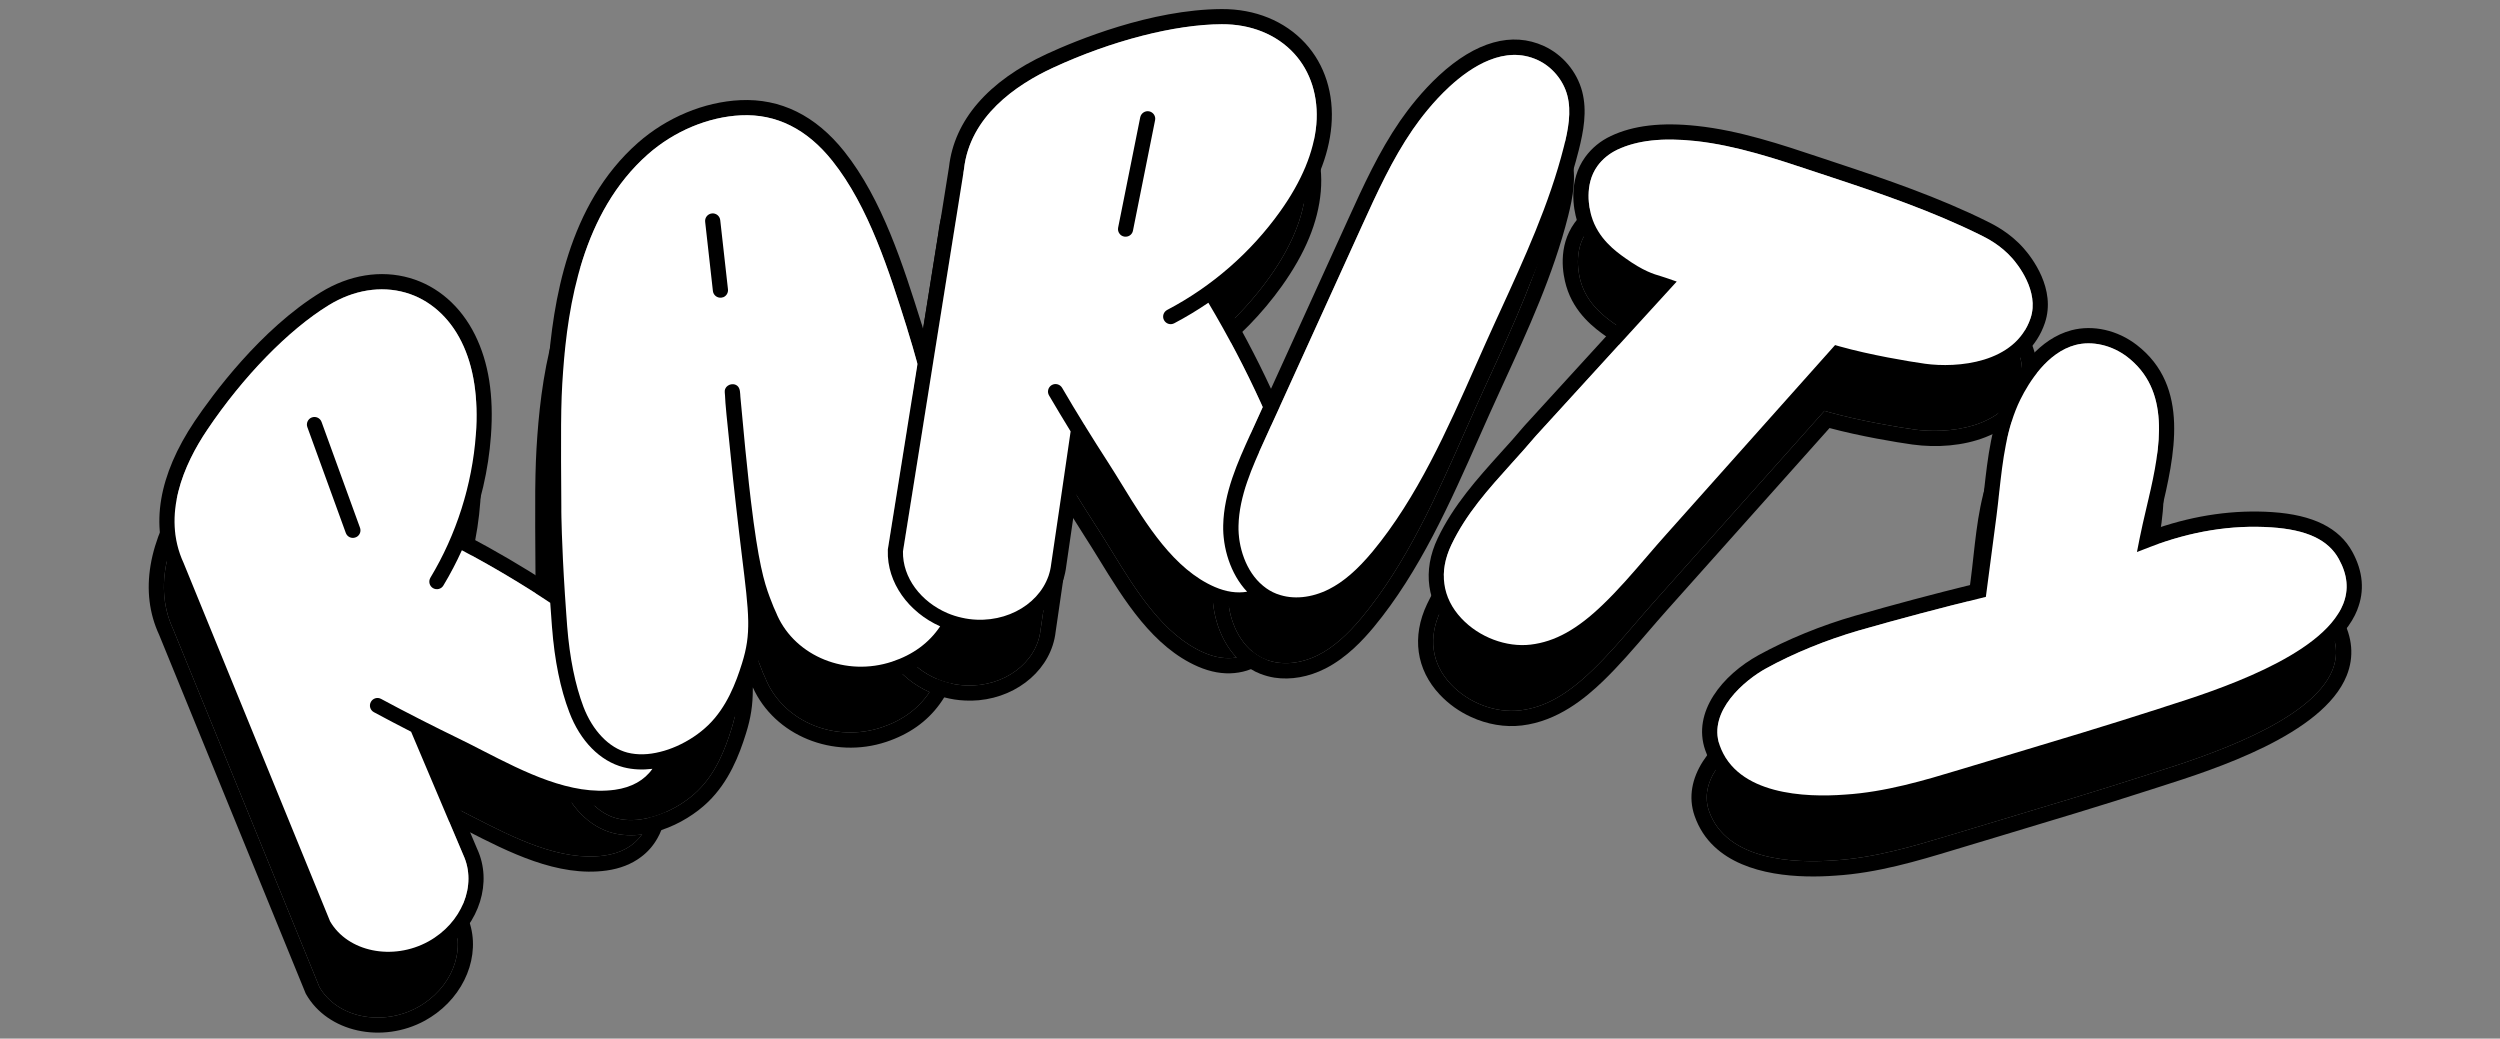 <?xml version="1.0" encoding="UTF-8"?><svg id="a" xmlns="http://www.w3.org/2000/svg" viewBox="0 0 320 132.94"><rect x="0" y="0" width="320" height="132.94" fill="#808080" stroke="none"/><defs><style>.c{fill:#fff;}</style></defs><g><path d="M46.08,67.54l-4.92-13.54c-.18-.5-.73-.76-1.24-.58-.5,.18-.76,.74-.58,1.24l4.92,13.54c.18,.51,.74,.77,1.24,.58,.09-.03,.18-.08,.25-.13,.34-.25,.48-.7,.33-1.11Zm0,0l-4.92-13.54c-.18-.5-.73-.76-1.24-.58-.5,.18-.76,.74-.58,1.24l4.92,13.54c.18,.51,.74,.77,1.24,.58,.09-.03,.18-.08,.25-.13,.34-.25,.48-.7,.33-1.11Zm0,0l-4.92-13.54c-.18-.5-.73-.76-1.24-.58-.5,.18-.76,.74-.58,1.24l4.92,13.54c.18,.51,.74,.77,1.24,.58,.09-.03,.18-.08,.25-.13,.34-.25,.48-.7,.33-1.11Zm38.41,28.69c-.14,.6-.36,1.16-.65,1.67-.1,.17-.2,.34-.33,.5-1.02,1.46-2.66,2.38-4.79,2.68-5.64,.78-11.61-2.28-16.88-4.98-1.07-.55-2.1-1.08-3.11-1.57-1.61-.78-3.21-1.58-4.81-2.39-.08-.06-.16-.1-.25-.13-1.65-.84-3.28-1.69-4.89-2.56-.47-.26-1.06-.08-1.31,.39-.26,.47-.08,1.06,.39,1.31,1.57,.85,3.16,1.68,4.76,2.5,1.09,2.59,2.26,5.35,3.43,8.1l3.26,7.7c1.77,3.84-.19,8.69-4.48,11.05-4.57,2.51-10.32,1.33-12.58-2.58l-18.75-45.87c-2.84-6.14,.07-12.65,3.02-17.03,4.59-6.83,10.4-12.79,15.54-15.95,3.18-1.96,6.68-2.53,9.85-1.62,3.04,.87,5.59,3.11,7.16,6.29,1.57,3.16,2.18,7.17,1.84,11.9-.48,6.44-2.49,12.77-5.82,18.3-.27,.46-.13,1.05,.33,1.33,.46,.27,1.06,.13,1.33-.33,.88-1.46,1.67-2.97,2.37-4.52,3.89,2.07,7.69,4.32,11.31,6.73,.39,.26,.78,.53,1.17,.79,.3,.2,.59,.41,.88,.6-.07-.86-.12-1.69-.17-2.47-.67-.46-1.35-.91-2.04-1.35-3.35-2.18-6.84-4.22-10.4-6.1,1.63-4.1,2.65-8.44,2.97-12.83,.38-5.17-.29-9.39-2.03-12.91-1.82-3.68-4.79-6.27-8.37-7.3-3.69-1.06-7.74-.41-11.39,1.84-7.73,4.75-13.86,13.13-16.14,16.51-4.62,6.88-5.72,13.43-3.18,18.9l18.75,45.89,.06,.11c2.75,4.84,9.72,6.39,15.23,3.37,.52-.29,1.01-.61,1.47-.95,4.12-3.08,5.81-8.32,3.84-12.58l-3.25-7.67c-.86-2.03-1.71-4.06-2.55-6.02,.87,.43,1.74,.87,2.6,1.29,1,.48,2.03,1.01,3.08,1.55,5.52,2.83,11.78,6.04,18.03,5.18,1.72-.24,3.21-.82,4.4-1.72,.87-.64,1.59-1.46,2.13-2.43,.19-.33,.35-.67,.49-1.03,.29-.72,.48-1.5,.58-2.31-.68,.3-1.39,.55-2.1,.72ZM39.92,53.43c-.5,.18-.76,.74-.58,1.24l4.92,13.54c.18,.51,.74,.77,1.24,.58,.09-.03,.18-.08,.25-.13,.34-.25,.48-.7,.33-1.11l-4.92-13.54c-.18-.5-.73-.76-1.24-.58Zm6.16,14.12l-4.92-13.54c-.18-.5-.73-.76-1.24-.58-.5,.18-.76,.74-.58,1.24l4.92,13.54c.18,.51,.74,.77,1.24,.58,.09-.03,.18-.08,.25-.13,.34-.25,.48-.7,.33-1.11Z"/><path d="M92.19,28.18c-.06-.54-.54-.92-1.07-.86-.54,.06-.92,.54-.86,1.07l.99,8.85c.06,.54,.54,.92,1.08,.86,.09-.01,.17-.03,.26-.06,.39-.16,.64-.57,.59-1.01l-.99-8.85Zm0,0c-.06-.54-.54-.92-1.07-.86-.54,.06-.92,.54-.86,1.07l.99,8.85c.06,.54,.54,.92,1.08,.86,.09-.01,.17-.03,.26-.06,.39-.16,.64-.57,.59-1.01l-.99-8.85Zm0,0c-.06-.54-.54-.92-1.07-.86-.54,.06-.92,.54-.86,1.07l.99,8.85c.06,.54,.54,.92,1.08,.86,.09-.01,.17-.03,.26-.06,.39-.16,.64-.57,.59-1.01l-.99-8.85Zm29.08,50.3s0,.03-.02,.05c-.27,.58-.57,1.13-.91,1.64-1.41,2.11-3.47,3.63-6.15,4.52-5.87,1.95-12.32-.65-14.7-5.92l-.09-.22c-.25-.53-.49-1.08-.88-2.13-.72-1.94-1.45-4.34-2.41-12.35-.19-1.55-.3-2.62-.51-4.67-.07-.66-.14-1.3-.2-1.91-.05-.46-.09-.92-.13-1.37-.23-2.45-.41-4.34-.5-5.32-.04-.47,0-1.09-.4-1.42-.22-.18-.46-.2-.56-.2-.32-.02-.62,.13-.8,.32-.07,.07-.1,.13-.11,.15-.03,.05-.17,.23-.13,.6,0,.03,.01,.15,.03,.35,.03,1,.24,3.06,.71,7.56,.2,2.08,.43,4.22,.68,6.39,.28,2.51,.54,4.64,.76,6.47,.95,7.73,1.23,10.06,.02,13.91-.77,2.47-1.96,5.61-4.32,7.89-1.08,1.05-2.51,2.02-4.06,2.7-.68,.3-1.39,.55-2.1,.72-1.42,.36-2.87,.43-4.19,.09-2.35-.61-4.45-2.8-5.62-5.86-1.06-2.81-1.76-6.26-2.08-10.28-.04-.56-.08-1.11-.12-1.64-.07-.86-.12-1.69-.17-2.47-.43-6.61-.46-10.56-.46-10.6v-.63c-.03-4.32-.05-7.73-.03-10.44,.02-2.88,.09-4.63,.26-6.93,.61-8.34,2.41-20.28,10.85-27.73,3.37-2.97,7.72-4.79,11.92-4.99,4.51-.21,8.44,1.75,11.69,5.83,4.67,5.86,7.27,14.14,9.57,21.44l.02,.09c.47,1.49,.9,2.98,1.31,4.47,.44,1.55,.84,3.11,1.23,4.65l.76-4.79c-.39-1.45-.81-2.9-1.27-4.35-.05-.19-.11-.38-.17-.57l-.03-.08c-2.35-7.46-5.01-15.92-9.9-22.07-3.66-4.59-8.14-6.8-13.3-6.56-4.64,.22-9.42,2.21-13.12,5.47-8.97,7.92-10.86,20.37-11.5,29.05-.17,2.35-.24,4.13-.27,7.06-.02,2.72,0,6.14,.03,10.46v.63s.03,3.46,.37,9.24c.05,.77,.1,1.58,.16,2.43,.07,1.01,.14,2.07,.23,3.18,.33,4.21,1.07,7.84,2.21,10.82,1.4,3.7,3.94,6.27,6.94,7.05,1.21,.31,2.46,.35,3.7,.2,.85-.1,1.69-.3,2.5-.58,2.34-.77,4.49-2.15,5.99-3.61,2.67-2.59,3.99-6.01,4.83-8.71,.64-2.02,.89-3.68,.89-5.72v-.23c2.78,6.17,10.28,9.24,17.08,6.98,.36-.12,.71-.25,1.05-.39,2.77-1.13,4.9-2.91,6.37-5.31,.29-.48,.56-.98,.8-1.51,.04-.09,.08-.17,.11-.26-.65-.14-1.27-.34-1.86-.59Zm-30.15-51.16c-.54,.06-.92,.54-.86,1.07l.99,8.85c.06,.54,.54,.92,1.08,.86,.09-.01,.17-.03,.26-.06,.39-.16,.64-.57,.59-1.01l-.99-8.85c-.06-.54-.54-.92-1.07-.86Zm-10.82,69.01c-2.35-.61-4.45-2.8-5.62-5.86-1.06-2.81-1.76-6.26-2.08-10.28-.04-.56-.08-1.11-.12-1.64-.29-.19-.58-.4-.88-.6-.39-.26-.78-.53-1.17-.79,.07,1.01,.14,2.07,.23,3.18,.33,4.21,1.07,7.84,2.21,10.82,1.4,3.7,3.94,6.27,6.94,7.05,1.21,.31,2.46,.35,3.7,.2,.13-.16,.23-.33,.33-.5,.29-.51,.51-1.07,.65-1.67-1.42,.36-2.87,.43-4.19,.09Zm11.89-68.15c-.06-.54-.54-.92-1.07-.86-.54,.06-.92,.54-.86,1.07l.99,8.85c.06,.54,.54,.92,1.08,.86,.09-.01,.17-.03,.26-.06,.39-.16,.64-.57,.59-1.01l-.99-8.85Zm0,0c-.06-.54-.54-.92-1.07-.86-.54,.06-.92,.54-.86,1.07l.99,8.85c.06,.54,.54,.92,1.08,.86,.09-.01,.17-.03,.26-.06,.39-.16,.64-.57,.59-1.01l-.99-8.85Z"/><path d="M147.09,14.25c-.52-.1-1.03,.24-1.14,.76l-2.83,14.13c-.1,.53,.24,1.04,.76,1.14,.1,.02,.19,.02,.29,0,.41-.03,.77-.34,.85-.77l2.83-14.13c.11-.52-.23-1.03-.76-1.14Zm0,0c-.52-.1-1.03,.24-1.14,.76l-2.83,14.13c-.1,.53,.24,1.04,.76,1.14,.1,.02,.19,.02,.29,0,.41-.03,.77-.34,.85-.77l2.83-14.13c.11-.52-.23-1.03-.76-1.14Zm0,0c-.52-.1-1.03,.24-1.14,.76l-2.83,14.13c-.1,.53,.24,1.04,.76,1.14,.1,.02,.19,.02,.29,0,.41-.03,.77-.34,.85-.77l2.83-14.13c.11-.52-.23-1.03-.76-1.14Zm0,0c-.52-.1-1.03,.24-1.14,.76l-2.83,14.13c-.1,.53,.24,1.04,.76,1.14,.1,.02,.19,.02,.29,0,.41-.03,.77-.34,.85-.77l2.83-14.13c.11-.52-.23-1.03-.76-1.14Zm-31.51,56.33l3.09-19.34c-.39-1.54-.79-3.1-1.23-4.65l-3.79,23.75v.12c-.13,4.13,2.67,7.92,6.69,9.71,.34-.51,.64-1.06,.91-1.64,.01-.02,.01-.03,.02-.05-3.38-1.45-5.76-4.53-5.69-7.9ZM167.06,5.52c-2.61-2.83-6.4-4.38-10.69-4.36-9.07,.05-18.66,4.03-22.37,5.74-7.52,3.47-11.86,8.5-12.53,14.49l-3.31,20.71-.72,4.49-3.79,23.75v.12c-.13,4.13,2.67,7.92,6.69,9.71,.6,.27,1.23,.49,1.88,.67,.86,.23,1.76,.37,2.69,.41,.59,.03,1.17,.01,1.75-.04,5.12-.49,9.29-4.1,9.82-8.75l1.2-8.25c.32-2.18,.64-4.35,.95-6.47,.52,.82,1.03,1.65,1.55,2.46,.6,.93,1.21,1.91,1.83,2.92,3.24,5.29,6.92,11.28,12.71,13.79,1.6,.69,3.17,.97,4.66,.82,.72-.07,1.43-.23,2.1-.5,.34-.13,.66-.28,.98-.46,.37-.21,.73-.45,1.07-.72-.05-.01-.1-.03-.15-.05-.64-.25-1.21-.6-1.71-1.02-.05,.04-.1,.07-.16,.1-.59,.33-1.22,.55-1.88,.66-1.29,.22-2.69,.02-4.14-.61-5.23-2.26-8.74-7.98-11.83-13.02-.63-1.02-1.24-2.02-1.85-2.96-.97-1.5-1.93-3.02-2.87-4.54-.03-.09-.09-.17-.15-.24-.97-1.57-1.92-3.15-2.84-4.73-.27-.46-.87-.62-1.33-.35-.46,.27-.62,.87-.34,1.33,.9,1.53,1.82,3.07,2.76,4.6-.41,2.79-.84,5.75-1.27,8.71l-1.22,8.28c-.47,4.2-4.67,7.32-9.56,7.11-.64-.03-1.26-.11-1.86-.25-.65-.14-1.27-.34-1.86-.59-3.38-1.45-5.76-4.53-5.69-7.9l3.09-19.34,.76-4.79,3.96-24.8c.75-6.73,6.63-10.78,11.42-12.99,7.47-3.45,15.53-5.53,21.57-5.56,3.73-.02,7.02,1.31,9.25,3.73,2.15,2.33,3.16,5.56,2.86,9.1-.31,3.51-1.86,7.25-4.62,11.12-3.75,5.26-8.75,9.62-14.47,12.62-.47,.25-.66,.83-.41,1.3,.25,.48,.83,.66,1.31,.41,1.5-.79,2.96-1.67,4.37-2.63,2.5,4.2,4.77,8.53,6.76,12.91,.07,.15,.14,.3,.2,.45,.39,.85,.73,1.65,1.05,2.41l1.09-2.38c-.18-.42-.37-.84-.57-1.28-.17-.36-.33-.73-.51-1.09-1.91-4.13-4.09-8.21-6.45-12.17,3.52-2.65,6.65-5.83,9.21-9.42,3-4.22,4.63-8.17,4.97-12.08,.35-4.09-.84-7.84-3.36-10.58Zm-21.11,9.49l-2.83,14.13c-.1,.53,.24,1.04,.76,1.14,.1,.02,.19,.02,.29,0,.41-.03,.77-.34,.85-.77l2.83-14.13c.11-.52-.23-1.03-.76-1.14-.52-.1-1.03,.24-1.14,.76Zm1.14-.76c-.52-.1-1.03,.24-1.14,.76l-2.83,14.13c-.1,.53,.24,1.04,.76,1.14,.1,.02,.19,.02,.29,0,.41-.03,.77-.34,.85-.77l2.83-14.13c.11-.52-.23-1.03-.76-1.14Zm0,0c-.52-.1-1.03,.24-1.14,.76l-2.83,14.13c-.1,.53,.24,1.04,.76,1.14,.1,.02,.19,.02,.29,0,.41-.03,.77-.34,.85-.77l2.83-14.13c.11-.52-.23-1.03-.76-1.14Z"/><path d="M202.52,11.72c-.67-2.55-2.5-4.73-4.9-5.83-4.08-1.87-8.72-.57-13.41,3.76-2.22,2.05-3.94,4.3-5,5.83-2.72,3.95-4.72,8.34-6.65,12.59l-9.87,21.69-1.06,2.34-1.6,3.52c-1.58,3.48-3.37,7.41-3.46,11.61-.07,2.82,.89,6.2,3.06,8.5,.54,.58,1.16,1.08,1.85,1.49,.37,.23,.76,.43,1.18,.59,.59,.23,1.2,.4,1.83,.5,2.09,.32,4.38-.08,6.52-1.17,2.75-1.4,4.85-3.69,6.19-5.3,5.88-7.11,9.78-15.91,13.55-24.43,.81-1.82,1.61-3.64,2.43-5.41l.57-1.25c3.16-6.88,6.43-14,8.33-21.52,.61-2.42,1.09-5.01,.44-7.51Zm-2.34,7.03c-1.85,7.34-5.09,14.38-8.21,21.19l-.57,1.24c-.82,1.79-1.63,3.61-2.44,5.44-3.71,8.39-7.56,17.07-13.27,23.97-1.95,2.34-3.72,3.87-5.57,4.81-2.23,1.13-4.63,1.37-6.59,.64-.05-.01-.1-.03-.15-.05-.64-.25-1.21-.6-1.71-1.02-2.23-1.83-3.21-5.05-3.14-7.69,.08-3.8,1.78-7.55,3.28-10.85l.87-1.92,1.09-2.38,10.57-23.25c1.9-4.17,3.86-8.48,6.48-12.29,1-1.45,2.63-3.58,4.71-5.5,2.84-2.62,7.09-5.34,11.27-3.42,1.85,.84,3.31,2.59,3.82,4.55,.54,2.07,.11,4.36-.44,6.53Z"/><path d="M259.02,31.77c-1.76-1.99-3.79-3-4.66-3.43-6.2-3.08-12.98-5.4-19.39-7.52-.63-.21-1.27-.42-1.92-.64-5.12-1.71-10.42-3.48-15.83-4.06-4.55-.49-8.16-.07-11.03,1.29-1.34,.63-2.44,1.54-3.28,2.69-2.21,3.05-1.49,6.68-1.07,8.1,1.03,3.54,3.75,5.48,5.06,6.41,1.93,1.39,3.28,1.99,4.27,2.33l-16.07,17.59c-1.01,1.21-2.07,2.39-3.11,3.53-2.92,3.25-5.94,6.6-7.96,10.83-1.99,4.17-1.4,8.39,1.62,11.6,1.15,1.22,2.52,2.19,4.02,2.87,2.04,.94,4.31,1.34,6.49,1.08,4.6-.55,8.12-3.5,10.38-5.67,2.05-1.98,3.93-4.17,5.75-6.29,.81-.94,1.62-1.88,2.44-2.8l20.81-23.31c3.87,1.04,8.58,1.83,10.61,2.11,6.27,.86,13.52-1.01,15.59-7.13,1.48-4.37-1.7-8.43-2.72-9.58Zm.89,8.96c-1.96,5.8-9.41,6.39-13.5,5.83-2.08-.29-7.06-1.13-10.93-2.22l-.59-.17-21.6,24.22c-.84,.93-1.65,1.88-2.47,2.83-1.79,2.08-3.64,4.24-5.63,6.15-3.3,3.19-6.16,4.77-9.26,5.14-3.12,.37-6.6-.94-8.86-3.35-2.48-2.63-2.94-5.98-1.29-9.43,1.9-3.98,4.7-7.08,7.66-10.37,1.04-1.15,2.12-2.35,3.13-3.55l18.05-19.77-1.39-.48c-.19-.07-.4-.13-.62-.2-.95-.28-2.26-.66-4.59-2.33-1.21-.86-3.47-2.48-4.32-5.38-.26-.89-.97-3.99,.78-6.41,.64-.88,1.5-1.58,2.54-2.08,2.54-1.2,5.81-1.56,10-1.11,5.19,.56,10.39,2.3,15.42,3.98,.64,.21,1.29,.43,1.93,.64,6.34,2.09,13.04,4.39,19.13,7.41,.83,.41,2.56,1.27,4.07,2.98,.6,.67,3.51,4.21,2.34,7.67Z"/><path d="M301.1,70.63c-1.68-3.07-5.04-4.73-10.25-5.08-4.82-.32-9.76,.37-14.7,2.05,.14-.66,.3-1.34,.47-2.04,1.69-7.17,3.79-16.08-3.12-21.41-2.47-1.9-5.59-2.6-8.35-1.88-4.12,1.09-6.78,4.95-8.29,7.99-1.95,3.94-2.43,8.31-2.9,12.53-.11,1.01-.22,2.01-.35,3l-1.19,9.03c-4.99,1.23-10.03,2.57-14.99,4-4.29,1.23-8.66,3.02-12.32,5.03-4.63,2.54-8.54,7.29-6.84,12.17,.56,1.6,1.42,2.88,2.5,3.9,4.06,3.87,11.1,4.07,15.52,3.74,5.37-.33,10.55-1.89,15.11-3.27,1.96-.59,3.92-1.18,5.88-1.77,6.42-1.93,13.06-3.92,19.55-6.02l1.12-.36c6.74-2.15,20.76-6.62,23.79-14.19h-.01c.96-2.4,.75-4.89-.63-7.42Zm-1.18,6.7c-2.68,6.71-16.61,11.16-22.56,13.05l-1.13,.37c-6.48,2.09-13.1,4.08-19.51,6-1.96,.59-3.92,1.18-5.88,1.77-4.47,1.35-9.52,2.87-14.69,3.19-5.03,.38-13.81,.06-16.04-6.33-1.51-4.36,3.22-8.33,5.94-9.82,3.53-1.95,7.77-3.67,11.92-4.87,5.15-1.47,10.39-2.87,15.57-4.13l.65-.16,1.36-10.35c.13-1.01,.24-2.02,.35-3.04,.45-4.06,.92-8.25,2.71-11.88,1.09-2.2,3.45-6.02,7.04-6.97,2.14-.57,4.69,.02,6.66,1.54,.3,.23,.59,.48,.85,.73,4.87,4.64,3.12,12.08,1.56,18.68-.31,1.33-.61,2.6-.85,3.82l-.34,1.73,1.65-.64c5.23-2.01,10.46-2.86,15.54-2.52,4.56,.3,7.31,1.6,8.66,4.07,1.11,2.02,1.28,3.9,.54,5.76Z"/></g><g><path d="M44.72,75.97l-4.92-13.54c-.18-.5-.73-.76-1.24-.58-.5,.18-.76,.74-.58,1.24l4.92,13.54c.18,.51,.74,.77,1.24,.58,.09-.03,.18-.08,.25-.13,.34-.25,.48-.7,.33-1.11Zm0,0l-4.92-13.54c-.18-.5-.73-.76-1.24-.58-.5,.18-.76,.74-.58,1.24l4.92,13.54c.18,.51,.74,.77,1.24,.58,.09-.03,.18-.08,.25-.13,.34-.25,.48-.7,.33-1.11Zm0,0l-4.92-13.54c-.18-.5-.73-.76-1.24-.58-.5,.18-.76,.74-.58,1.24l4.92,13.54c.18,.51,.74,.77,1.24,.58,.09-.03,.18-.08,.25-.13,.34-.25,.48-.7,.33-1.11Zm0,0l-4.92-13.54c-.18-.5-.73-.76-1.24-.58-.5,.18-.76,.74-.58,1.24l4.92,13.54c.18,.51,.74,.77,1.24,.58,.09-.03,.18-.08,.25-.13,.34-.25,.48-.7,.33-1.11Zm38.41,28.69c-.14,.6-.36,1.16-.65,1.67-.1,.17-.2,.34-.33,.5-1.02,1.46-2.66,2.38-4.79,2.68-5.64,.78-11.61-2.28-16.88-4.98-1.07-.55-2.1-1.08-3.11-1.57-1.61-.78-3.21-1.58-4.81-2.39-.08-.06-.16-.1-.25-.13-1.65-.84-3.28-1.69-4.89-2.56-.47-.26-1.06-.08-1.31,.39-.26,.47-.08,1.06,.39,1.31,1.57,.85,3.16,1.68,4.76,2.5,1.09,2.59,2.26,5.35,3.43,8.1l3.26,7.7c1.77,3.84-.19,8.69-4.48,11.05-4.57,2.51-10.32,1.33-12.58-2.58l-18.75-45.87c-2.84-6.14,.07-12.65,3.02-17.03,4.59-6.83,10.4-12.79,15.54-15.95,3.18-1.96,6.68-2.53,9.85-1.62,3.04,.87,5.59,3.11,7.16,6.29,1.57,3.16,2.18,7.17,1.84,11.9-.48,6.44-2.49,12.77-5.82,18.3-.27,.46-.13,1.05,.33,1.33,.46,.27,1.06,.13,1.33-.33,.88-1.46,1.67-2.97,2.37-4.52,3.89,2.07,7.69,4.32,11.31,6.73,.39,.26,.78,.53,1.17,.79,.3,.2,.59,.41,.88,.6-.07-.86-.12-1.69-.17-2.47-.67-.46-1.35-.91-2.04-1.35-3.35-2.18-6.84-4.22-10.4-6.1,1.63-4.1,2.65-8.44,2.97-12.83,.38-5.17-.29-9.39-2.03-12.91-1.82-3.68-4.79-6.27-8.37-7.3-3.69-1.06-7.74-.41-11.39,1.84-7.73,4.75-13.86,13.13-16.14,16.51-4.62,6.88-5.72,13.43-3.18,18.9l18.75,45.89,.06,.11c2.75,4.84,9.72,6.39,15.23,3.37,.52-.29,1.01-.61,1.47-.95,4.12-3.08,5.81-8.32,3.84-12.58l-3.25-7.67c-.86-2.03-1.71-4.06-2.55-6.02,.87,.43,1.74,.87,2.6,1.29,1,.48,2.03,1.01,3.08,1.55,5.52,2.83,11.78,6.04,18.03,5.18,1.72-.24,3.21-.82,4.4-1.72,.87-.64,1.59-1.46,2.13-2.43,.19-.33,.35-.67,.49-1.03,.29-.72,.48-1.5,.58-2.31-.68,.3-1.39,.55-2.1,.72ZM38.56,61.85c-.5,.18-.76,.74-.58,1.24l4.92,13.54c.18,.51,.74,.77,1.24,.58,.09-.03,.18-.08,.25-.13,.34-.25,.48-.7,.33-1.11l-4.92-13.54c-.18-.5-.73-.76-1.24-.58Zm6.16,14.12l-4.92-13.54c-.18-.5-.73-.76-1.24-.58-.5,.18-.76,.74-.58,1.24l4.92,13.54c.18,.51,.74,.77,1.24,.58,.09-.03,.18-.08,.25-.13,.34-.25,.48-.7,.33-1.11Zm0,0l-4.92-13.54c-.18-.5-.73-.76-1.24-.58-.5,.18-.76,.74-.58,1.24l4.92,13.54c.18,.51,.74,.77,1.24,.58,.09-.03,.18-.08,.25-.13,.34-.25,.48-.7,.33-1.11Z"/><path d="M90.83,36.6c-.06-.54-.54-.92-1.07-.86-.54,.06-.92,.54-.86,1.07l.99,8.85c.06,.54,.54,.92,1.08,.86,.09-.01,.17-.03,.26-.06,.39-.16,.64-.57,.59-1.01l-.99-8.85Zm0,0c-.06-.54-.54-.92-1.07-.86-.54,.06-.92,.54-.86,1.07l.99,8.85c.06,.54,.54,.92,1.08,.86,.09-.01,.17-.03,.26-.06,.39-.16,.64-.57,.59-1.01l-.99-8.85Zm-11.89,68.15c-2.35-.61-4.45-2.8-5.62-5.86-1.06-2.81-1.76-6.26-2.08-10.28-.04-.56-.08-1.11-.12-1.64-.29-.19-.58-.4-.88-.6-.39-.26-.78-.53-1.17-.79,.07,1.01,.14,2.07,.23,3.18,.33,4.21,1.07,7.84,2.21,10.82,1.4,3.7,3.94,6.27,6.94,7.05,1.21,.31,2.46,.35,3.7,.2,.13-.16,.23-.33,.33-.5,.29-.51,.51-1.07,.65-1.67-1.42,.36-2.87,.43-4.19,.09Zm11.89-68.15c-.06-.54-.54-.92-1.07-.86-.54,.06-.92,.54-.86,1.07l.99,8.85c.06,.54,.54,.92,1.08,.86,.09-.01,.17-.03,.26-.06,.39-.16,.64-.57,.59-1.01l-.99-8.85Zm0,0c-.06-.54-.54-.92-1.07-.86-.54,.06-.92,.54-.86,1.07l.99,8.85c.06,.54,.54,.92,1.08,.86,.09-.01,.17-.03,.26-.06,.39-.16,.64-.57,.59-1.01l-.99-8.85Zm29.08,50.3s-.01,.03-.02,.05c-.27,.58-.57,1.13-.91,1.64-1.41,2.11-3.47,3.63-6.15,4.52-5.87,1.95-12.32-.65-14.7-5.92l-.09-.22c-.25-.53-.49-1.08-.88-2.13-.72-1.94-1.45-4.34-2.41-12.35-.19-1.55-.3-2.62-.51-4.67-.07-.66-.14-1.3-.2-1.91-.05-.46-.09-.92-.13-1.37-.23-2.45-.41-4.34-.5-5.32-.04-.47,0-1.09-.4-1.42-.22-.18-.46-.2-.56-.2-.32-.02-.62,.13-.8,.32-.07,.07-.1,.13-.11,.15-.03,.05-.17,.23-.13,.6,0,.03,.01,.15,.03,.35,.03,1,.24,3.06,.71,7.56,.2,2.08,.43,4.22,.68,6.39,.28,2.51,.54,4.64,.76,6.47,.95,7.73,1.23,10.06,.02,13.91-.77,2.47-1.96,5.61-4.32,7.89-1.08,1.05-2.51,2.02-4.06,2.7-.68,.3-1.39,.55-2.1,.72-1.42,.36-2.87,.43-4.19,.09-2.35-.61-4.45-2.8-5.62-5.86-1.06-2.81-1.76-6.26-2.08-10.28-.04-.56-.08-1.11-.12-1.64-.07-.86-.12-1.69-.17-2.47-.43-6.61-.46-10.56-.46-10.6v-.63c-.03-4.32-.05-7.73-.03-10.44,.02-2.88,.09-4.63,.26-6.93,.61-8.34,2.41-20.28,10.85-27.73,3.37-2.97,7.72-4.79,11.92-4.99,4.51-.21,8.44,1.75,11.69,5.83,4.67,5.86,7.27,14.14,9.57,21.44l.02,.09c.47,1.49,.9,2.98,1.31,4.47,.44,1.55,.84,3.11,1.23,4.65l.76-4.79c-.39-1.45-.81-2.9-1.27-4.35-.05-.19-.11-.38-.17-.57l-.03-.08c-2.35-7.46-5.01-15.92-9.9-22.07-3.66-4.59-8.14-6.8-13.3-6.56-4.64,.22-9.42,2.21-13.12,5.47-8.97,7.92-10.86,20.37-11.5,29.05-.17,2.35-.24,4.13-.27,7.06-.02,2.72,0,6.14,.03,10.46v.63s.03,3.46,.37,9.24c.05,.77,.1,1.58,.16,2.43,.07,1.01,.14,2.07,.23,3.18,.33,4.21,1.07,7.84,2.21,10.82,1.4,3.7,3.94,6.27,6.94,7.05,1.21,.31,2.46,.35,3.7,.2,.85-.1,1.69-.3,2.5-.58,2.34-.77,4.49-2.15,5.99-3.61,2.67-2.59,3.99-6.01,4.83-8.71,.64-2.02,.89-3.68,.89-5.72v-.23c2.78,6.17,10.28,9.24,17.08,6.98,.36-.12,.71-.25,1.05-.39,2.77-1.13,4.9-2.91,6.37-5.31,.29-.48,.56-.98,.8-1.51,.04-.09,.08-.17,.11-.26-.65-.14-1.27-.34-1.86-.59Zm-30.15-51.16c-.54,.06-.92,.54-.86,1.07l.99,8.85c.06,.54,.54,.92,1.08,.86,.09-.01,.17-.03,.26-.06,.39-.16,.64-.57,.59-1.01l-.99-8.85c-.06-.54-.54-.92-1.07-.86Zm1.07,.86c-.06-.54-.54-.92-1.07-.86-.54,.06-.92,.54-.86,1.07l.99,8.85c.06,.54,.54,.92,1.08,.86,.09-.01,.17-.03,.26-.06,.39-.16,.64-.57,.59-1.01l-.99-8.85Zm0,0c-.06-.54-.54-.92-1.07-.86-.54,.06-.92,.54-.86,1.07l.99,8.85c.06,.54,.54,.92,1.08,.86,.09-.01,.17-.03,.26-.06,.39-.16,.64-.57,.59-1.01l-.99-8.85Zm0,0c-.06-.54-.54-.92-1.07-.86-.54,.06-.92,.54-.86,1.07l.99,8.85c.06,.54,.54,.92,1.08,.86,.09-.01,.17-.03,.26-.06,.39-.16,.64-.57,.59-1.01l-.99-8.85Zm0,0c-.06-.54-.54-.92-1.07-.86-.54,.06-.92,.54-.86,1.07l.99,8.85c.06,.54,.54,.92,1.08,.86,.09-.01,.17-.03,.26-.06,.39-.16,.64-.57,.59-1.01l-.99-8.85Z"/><path d="M78.45,106.63c-3-.78-5.54-3.35-6.94-7.05-1.14-2.98-1.88-6.61-2.21-10.82-.09-1.11-.16-2.17-.23-3.18-3.62-2.41-7.42-4.66-11.31-6.73-.7,1.55-1.49,3.06-2.37,4.52-.27,.46-.87,.6-1.33,.33-.46-.28-.6-.87-.33-1.33,3.33-5.53,5.34-11.86,5.82-18.3,.34-4.73-.27-8.74-1.84-11.9-1.57-3.18-4.12-5.42-7.16-6.29-3.17-.91-6.67-.34-9.85,1.62-5.14,3.16-10.95,9.12-15.54,15.95-2.95,4.38-5.86,10.89-3.02,17.03l18.75,45.87c2.26,3.91,8.01,5.09,12.58,2.58,4.29-2.36,6.25-7.21,4.48-11.05l-3.26-7.7c-1.17-2.75-2.34-5.51-3.43-8.1-1.6-.82-3.19-1.65-4.76-2.5-.47-.25-.65-.84-.39-1.31,.25-.47,.84-.65,1.31-.39,1.61,.87,3.24,1.72,4.89,2.56,.09,.03,.17,.07,.25,.13,1.6,.81,3.2,1.61,4.81,2.39,1.01,.49,2.04,1.02,3.11,1.57,5.27,2.7,11.24,5.76,16.88,4.98,2.13-.3,3.77-1.22,4.79-2.68-1.24,.15-2.49,.11-3.7-.2Zm-34.06-29.55c-.07,.05-.16,.1-.25,.13-.5,.19-1.06-.07-1.24-.58l-4.92-13.54c-.18-.5,.08-1.06,.58-1.24,.51-.18,1.06,.08,1.24,.58l4.92,13.54c.15,.41,.01,.86-.33,1.11Z"/><path d="M145.73,22.67c-.52-.1-1.03,.24-1.14,.76l-2.83,14.13c-.1,.53,.24,1.04,.76,1.14,.1,.02,.19,.02,.29,.01,.41-.03,.77-.34,.85-.77l2.83-14.13c.11-.52-.23-1.03-.76-1.14Zm0,0c-.52-.1-1.03,.24-1.14,.76l-2.83,14.13c-.1,.53,.24,1.04,.76,1.14,.1,.02,.19,.02,.29,.01,.41-.03,.77-.34,.85-.77l2.83-14.13c.11-.52-.23-1.03-.76-1.14Zm0,0c-.52-.1-1.03,.24-1.14,.76l-2.83,14.13c-.1,.53,.24,1.04,.76,1.14,.1,.02,.19,.02,.29,.01,.41-.03,.77-.34,.85-.77l2.83-14.13c.11-.52-.23-1.03-.76-1.14Zm0,0c-.52-.1-1.03,.24-1.14,.76l-2.83,14.13c-.1,.53,.24,1.04,.76,1.14,.1,.02,.19,.02,.29,.01,.41-.03,.77-.34,.85-.77l2.83-14.13c.11-.52-.23-1.03-.76-1.14Zm19.97-8.73c-2.61-2.83-6.4-4.38-10.69-4.36-9.07,.05-18.66,4.03-22.37,5.74-7.52,3.47-11.86,8.5-12.53,14.49l-3.31,20.71-.72,4.49-3.79,23.75v.12c-.13,4.13,2.67,7.92,6.69,9.71,.6,.27,1.23,.49,1.88,.67,.86,.23,1.76,.37,2.69,.41,.59,.03,1.17,.01,1.75-.04,5.12-.49,9.29-4.1,9.82-8.75l1.2-8.25c.32-2.18,.64-4.35,.95-6.47,.52,.82,1.03,1.65,1.55,2.46,.6,.93,1.21,1.91,1.83,2.92,3.24,5.29,6.92,11.28,12.71,13.79,1.6,.69,3.17,.97,4.66,.82,.72-.07,1.43-.23,2.1-.5,.34-.13,.66-.28,.98-.46,.37-.21,.73-.45,1.07-.72-.05-.01-.1-.03-.15-.05-.64-.25-1.21-.6-1.71-1.02-.05,.04-.1,.07-.16,.1-.59,.33-1.22,.55-1.88,.66-1.29,.22-2.69,.02-4.14-.61-5.23-2.26-8.74-7.98-11.83-13.02-.63-1.02-1.24-2.02-1.85-2.96-.97-1.5-1.93-3.02-2.87-4.54-.03-.09-.09-.17-.15-.24-.97-1.57-1.92-3.15-2.84-4.73-.27-.46-.87-.62-1.33-.35s-.62,.87-.34,1.33c.9,1.53,1.82,3.07,2.76,4.6-.41,2.79-.84,5.75-1.27,8.71l-1.22,8.28c-.47,4.2-4.67,7.32-9.56,7.11-.64-.03-1.26-.11-1.86-.25-.65-.14-1.27-.34-1.86-.59-3.38-1.45-5.76-4.53-5.69-7.9l3.09-19.34,.76-4.79,3.96-24.8c.75-6.73,6.63-10.78,11.42-12.99,7.47-3.45,15.53-5.53,21.57-5.56,3.73-.02,7.02,1.31,9.25,3.73,2.15,2.33,3.16,5.56,2.86,9.1-.31,3.51-1.86,7.25-4.62,11.12-3.75,5.26-8.75,9.62-14.47,12.62-.47,.25-.66,.83-.41,1.3,.25,.48,.83,.66,1.31,.41,1.5-.79,2.96-1.67,4.37-2.63,2.5,4.2,4.77,8.53,6.76,12.91,.07,.15,.14,.3,.2,.45,.39,.85,.73,1.65,1.05,2.41l1.09-2.38c-.18-.42-.37-.84-.57-1.28-.17-.36-.33-.73-.51-1.09-1.91-4.13-4.09-8.21-6.45-12.17,3.52-2.65,6.65-5.83,9.21-9.42,3-4.22,4.63-8.17,4.97-12.08,.35-4.09-.84-7.84-3.36-10.58Zm-21.11,9.49l-2.83,14.13c-.1,.53,.24,1.04,.76,1.14,.1,.02,.19,.02,.29,.01,.41-.03,.77-.34,.85-.77l2.83-14.13c.11-.52-.23-1.03-.76-1.14-.52-.1-1.03,.24-1.14,.76Zm1.14-.76c-.52-.1-1.03,.24-1.14,.76l-2.83,14.13c-.1,.53,.24,1.04,.76,1.14,.1,.02,.19,.02,.29,.01,.41-.03,.77-.34,.85-.77l2.83-14.13c.11-.52-.23-1.03-.76-1.14Zm-31.51,56.33l3.09-19.34c-.39-1.54-.79-3.1-1.23-4.65l-3.79,23.75v.12c-.13,4.13,2.67,7.92,6.69,9.71,.34-.51,.64-1.06,.91-1.64,0-.02,0-.03,.02-.05-3.38-1.45-5.76-4.53-5.69-7.9Zm31.51-56.33c-.52-.1-1.03,.24-1.14,.76l-2.83,14.13c-.1,.53,.24,1.04,.76,1.14,.1,.02,.19,.02,.29,.01,.41-.03,.77-.34,.85-.77l2.83-14.13c.11-.52-.23-1.03-.76-1.14Zm0,0c-.52-.1-1.03,.24-1.14,.76l-2.83,14.13c-.1,.53,.24,1.04,.76,1.14,.1,.02,.19,.02,.29,.01,.41-.03,.77-.34,.85-.77l2.83-14.13c.11-.52-.23-1.03-.76-1.14Zm0,0c-.52-.1-1.03,.24-1.14,.76l-2.83,14.13c-.1,.53,.24,1.04,.76,1.14,.1,.02,.19,.02,.29,.01,.41-.03,.77-.34,.85-.77l2.83-14.13c.11-.52-.23-1.03-.76-1.14Zm0,0c-.52-.1-1.03,.24-1.14,.76l-2.83,14.13c-.1,.53,.24,1.04,.76,1.14,.1,.02,.19,.02,.29,.01,.41-.03,.77-.34,.85-.77l2.83-14.13c.11-.52-.23-1.03-.76-1.14Z"/><path d="M112.28,78.88v-.12s3.8-23.75,3.8-23.75c-.41-1.49-.84-2.98-1.31-4.47l-.02-.09c-2.3-7.3-4.9-15.58-9.57-21.44-3.25-4.08-7.18-6.04-11.69-5.83-4.2,.2-8.55,2.02-11.92,4.99-8.44,7.45-10.24,19.39-10.85,27.73-.17,2.3-.24,4.05-.26,6.93-.02,2.71,0,6.12,.03,10.44v.63s.03,3.99,.46,10.6c.05,.78,.1,1.61,.17,2.47,.04,.53,.08,1.08,.12,1.64,.32,4.02,1.02,7.47,2.08,10.28,1.17,3.06,3.27,5.25,5.62,5.86,1.32,.34,2.77,.27,4.19-.09,.71-.17,1.42-.42,2.1-.72,1.55-.68,2.98-1.65,4.06-2.7,2.36-2.28,3.55-5.42,4.32-7.89,1.21-3.85,.93-6.18-.02-13.91-.22-1.83-.48-3.96-.76-6.47-.25-2.17-.48-4.31-.68-6.39-.47-4.5-.68-6.56-.71-7.56-.02-.2-.03-.32-.03-.35-.04-.37,.1-.55,.13-.6,.01-.02,.04-.08,.11-.15,.18-.19,.48-.34,.8-.32,.1,0,.34,.02,.56,.2,.4,.33,.36,.95,.4,1.42,.09,.98,.27,2.87,.5,5.32,.04,.45,.08,.91,.13,1.37,.06,.61,.13,1.25,.2,1.91,.21,2.05,.32,3.12,.51,4.67,.96,8.01,1.69,10.41,2.41,12.35,.39,1.05,.63,1.6,.88,2.13l.09,.22c2.38,5.27,8.83,7.87,14.7,5.92,2.68-.89,4.74-2.41,6.15-4.52-4.02-1.79-6.82-5.58-6.7-9.71Zm-21.05-32.42c-.09,.03-.17,.05-.26,.06-.54,.06-1.02-.32-1.08-.86l-.99-8.85c-.06-.53,.32-1.01,.86-1.07,.53-.06,1.01,.32,1.07,.86l.99,8.85c.05,.44-.2,.85-.59,1.01Z"/><path d="M201.16,20.15c-.67-2.55-2.5-4.73-4.9-5.83-4.08-1.87-8.72-.57-13.41,3.76-2.22,2.05-3.94,4.3-5,5.83-2.72,3.95-4.72,8.34-6.65,12.59l-9.87,21.69-1.06,2.34-1.6,3.52c-1.58,3.48-3.37,7.41-3.46,11.61-.07,2.82,.89,6.2,3.06,8.5,.54,.58,1.16,1.08,1.85,1.49,.37,.23,.76,.43,1.18,.59,.59,.23,1.2,.4,1.83,.5,2.09,.32,4.38-.08,6.52-1.17,2.75-1.4,4.85-3.69,6.19-5.3,5.88-7.11,9.78-15.91,13.55-24.43,.81-1.82,1.61-3.64,2.43-5.41l.57-1.25c3.16-6.88,6.43-14,8.33-21.52,.61-2.42,1.09-5.01,.44-7.51Zm-2.34,7.03c-1.85,7.34-5.09,14.38-8.21,21.19l-.57,1.24c-.82,1.79-1.63,3.61-2.44,5.44-3.71,8.39-7.56,17.07-13.27,23.97-1.95,2.34-3.72,3.87-5.57,4.81-2.23,1.13-4.63,1.37-6.59,.64-.05-.01-.1-.03-.15-.05-.64-.25-1.21-.6-1.71-1.02-2.23-1.83-3.21-5.05-3.14-7.69,.08-3.8,1.78-7.55,3.28-10.85l.87-1.92,1.09-2.38,10.57-23.25c1.9-4.17,3.86-8.48,6.48-12.29,1-1.45,2.63-3.58,4.71-5.5,2.84-2.62,7.09-5.34,11.27-3.42,1.85,.84,3.31,2.59,3.82,4.55,.54,2.07,.11,4.36-.44,6.53Z"/><path d="M198.82,27.18c-1.85,7.34-5.09,14.38-8.21,21.19l-.57,1.24c-.82,1.79-1.63,3.61-2.44,5.44-3.71,8.39-7.56,17.07-13.27,23.97-1.95,2.34-3.72,3.87-5.57,4.81-2.23,1.13-4.63,1.37-6.59,.64-.05-.01-.1-.03-.15-.05-.64-.25-1.21-.6-1.71-1.02-2.23-1.83-3.21-5.05-3.14-7.69,.08-3.8,1.78-7.55,3.28-10.85l.87-1.92,1.09-2.38,10.57-23.25c1.9-4.17,3.86-8.48,6.48-12.29,1-1.45,2.63-3.58,4.71-5.5,2.84-2.62,7.09-5.34,11.27-3.42,1.85,.84,3.31,2.59,3.82,4.55,.54,2.07,.11,4.36-.44,6.53Z"/><path d="M164.27,15.25c-2.23-2.42-5.52-3.75-9.25-3.73-6.04,.03-14.1,2.11-21.57,5.56-4.79,2.21-10.67,6.26-11.42,12.99l-3.96,24.8-.76,4.79-3.09,19.34c-.07,3.37,2.31,6.45,5.69,7.9,.59,.25,1.21,.45,1.86,.59,.6,.14,1.22,.22,1.86,.25,4.89,.21,9.09-2.91,9.56-7.11l1.22-8.28c.43-2.96,.86-5.92,1.27-8.71-.94-1.53-1.86-3.07-2.76-4.6-.28-.46-.12-1.06,.34-1.33s1.06-.11,1.33,.35c.92,1.58,1.87,3.16,2.84,4.73,.06,.07,.12,.15,.15,.24,.94,1.52,1.9,3.04,2.87,4.54,.61,.94,1.22,1.94,1.85,2.96,3.09,5.04,6.6,10.76,11.83,13.02,1.45,.63,2.85,.83,4.14,.61-2.17-2.3-3.13-5.68-3.06-8.5,.09-4.2,1.88-8.13,3.46-11.61l1.6-3.52c-.06-.15-.13-.3-.2-.45-1.99-4.38-4.26-8.71-6.76-12.91-1.41,.96-2.87,1.84-4.37,2.63-.48,.25-1.06,.07-1.31-.41-.25-.47-.06-1.05,.41-1.3,5.72-3,10.72-7.36,14.47-12.62,2.76-3.87,4.31-7.61,4.62-11.12,.3-3.54-.71-6.77-2.86-9.1Zm-17.78,8.56l-2.83,14.13c-.08,.43-.44,.74-.85,.77-.1,.01-.19,.01-.29-.01-.52-.1-.86-.61-.76-1.14l2.83-14.13c.11-.52,.62-.86,1.14-.76,.53,.11,.87,.62,.76,1.14Z"/><path d="M257.66,40.19c-1.76-1.99-3.79-3-4.66-3.43-6.2-3.08-12.98-5.4-19.39-7.52-.63-.21-1.27-.42-1.92-.64-5.12-1.71-10.42-3.48-15.83-4.06-4.55-.49-8.16-.07-11.03,1.29-1.34,.63-2.44,1.54-3.28,2.69-2.21,3.05-1.49,6.68-1.07,8.1,1.03,3.54,3.75,5.48,5.06,6.41,1.93,1.39,3.28,1.99,4.27,2.33l-16.07,17.59c-1.01,1.21-2.07,2.39-3.11,3.53-2.92,3.25-5.94,6.6-7.96,10.83-1.99,4.17-1.4,8.39,1.62,11.6,1.15,1.22,2.52,2.19,4.02,2.87,2.04,.94,4.31,1.34,6.49,1.08,4.6-.55,8.12-3.5,10.38-5.67,2.05-1.98,3.93-4.17,5.75-6.29,.81-.94,1.62-1.88,2.44-2.8l20.81-23.31c3.87,1.04,8.58,1.83,10.61,2.11,6.27,.86,13.52-1.01,15.59-7.13,1.48-4.37-1.7-8.43-2.72-9.58Zm.89,8.96c-1.96,5.8-9.41,6.39-13.5,5.83-2.08-.29-7.06-1.13-10.93-2.22l-.59-.17-21.6,24.22c-.84,.93-1.65,1.88-2.47,2.83-1.79,2.08-3.64,4.24-5.63,6.15-3.3,3.19-6.16,4.77-9.26,5.14-3.12,.37-6.6-.94-8.86-3.35-2.48-2.63-2.94-5.98-1.29-9.43,1.9-3.98,4.7-7.08,7.66-10.37,1.04-1.15,2.12-2.35,3.13-3.55l18.05-19.77-1.39-.48c-.19-.07-.4-.13-.62-.2-.95-.28-2.26-.66-4.59-2.33-1.21-.86-3.47-2.48-4.32-5.38-.26-.89-.97-3.99,.78-6.41,.64-.88,1.5-1.58,2.54-2.08,2.54-1.2,5.81-1.56,10-1.11,5.19,.56,10.39,2.3,15.42,3.98,.64,.21,1.29,.43,1.93,.64,6.34,2.09,13.04,4.39,19.13,7.41,.83,.41,2.56,1.27,4.07,2.98,.6,.67,3.51,4.21,2.34,7.67Z"/><path d="M258.55,49.15c-1.96,5.8-9.41,6.39-13.5,5.83-2.08-.29-7.06-1.13-10.93-2.22l-.59-.17-21.6,24.22c-.84,.93-1.65,1.88-2.47,2.83-1.79,2.08-3.64,4.24-5.63,6.15-3.3,3.19-6.16,4.77-9.26,5.14-3.12,.37-6.6-.94-8.86-3.35-2.48-2.63-2.94-5.98-1.29-9.43,1.9-3.98,4.7-7.08,7.66-10.37,1.04-1.15,2.12-2.35,3.13-3.55l18.05-19.77-1.39-.48c-.19-.07-.4-.13-.62-.2-.95-.28-2.26-.66-4.59-2.33-1.21-.86-3.47-2.48-4.32-5.38-.26-.89-.97-3.99,.78-6.41,.64-.88,1.5-1.58,2.54-2.08,2.54-1.2,5.81-1.56,10-1.11,5.19,.56,10.39,2.3,15.42,3.98,.64,.21,1.29,.43,1.93,.64,6.34,2.09,13.04,4.39,19.13,7.41,.83,.41,2.56,1.27,4.07,2.98,.6,.67,3.51,4.21,2.34,7.67Z"/><path d="M299.74,79.05c-1.68-3.07-5.04-4.73-10.25-5.08-4.82-.32-9.76,.37-14.7,2.05,.14-.66,.3-1.34,.47-2.04,1.69-7.17,3.79-16.08-3.12-21.41-2.47-1.9-5.59-2.6-8.35-1.88-4.12,1.09-6.78,4.95-8.29,7.99-1.95,3.94-2.43,8.31-2.9,12.53-.11,1.01-.22,2.01-.35,3l-1.19,9.03c-4.99,1.23-10.03,2.57-14.99,4-4.29,1.23-8.66,3.02-12.32,5.03-4.63,2.54-8.54,7.29-6.84,12.17,.56,1.6,1.42,2.88,2.5,3.9,4.06,3.87,11.1,4.07,15.52,3.74,5.37-.33,10.55-1.89,15.11-3.27,1.96-.59,3.92-1.18,5.88-1.77,6.42-1.93,13.06-3.92,19.55-6.02l1.12-.36c6.74-2.15,20.76-6.62,23.79-14.19h0c.96-2.4,.75-4.89-.63-7.42Zm-1.18,6.7c-2.68,6.71-16.61,11.16-22.56,13.05l-1.13,.37c-6.48,2.09-13.1,4.08-19.51,6-1.96,.59-3.92,1.18-5.88,1.77-4.47,1.35-9.52,2.87-14.69,3.19-5.03,.38-13.81,.06-16.04-6.33-1.51-4.36,3.22-8.33,5.94-9.82,3.53-1.95,7.77-3.67,11.92-4.87,5.15-1.47,10.39-2.87,15.57-4.13l.65-.16,1.36-10.35c.13-1.01,.24-2.02,.35-3.04,.45-4.06,.92-8.25,2.71-11.88,1.09-2.2,3.45-6.02,7.04-6.97,2.14-.57,4.69,.02,6.66,1.54,.3,.23,.59,.48,.85,.73,4.87,4.64,3.12,12.08,1.56,18.68-.31,1.33-.61,2.6-.85,3.82l-.34,1.73,1.65-.64c5.23-2.01,10.46-2.86,15.54-2.52,4.56,.3,7.31,1.6,8.66,4.07,1.11,2.02,1.28,3.9,.54,5.76Z"/><path d="M298.56,85.75c-2.68,6.71-16.61,11.16-22.56,13.05l-1.13,.37c-6.48,2.09-13.1,4.08-19.51,6-1.96,.59-3.92,1.18-5.88,1.77-4.47,1.35-9.52,2.87-14.69,3.19-5.03,.38-13.81,.06-16.04-6.33-1.51-4.36,3.22-8.33,5.94-9.82,3.53-1.95,7.77-3.67,11.92-4.87,5.15-1.47,10.39-2.87,15.57-4.13l.65-.16,1.36-10.35c.13-1.01,.24-2.02,.35-3.04,.45-4.06,.92-8.25,2.71-11.88,1.09-2.2,3.45-6.02,7.04-6.97,2.14-.57,4.69,.02,6.66,1.54,.3,.23,.59,.48,.85,.73,4.87,4.64,3.12,12.08,1.56,18.68-.31,1.33-.61,2.6-.85,3.82l-.34,1.73,1.65-.64c5.23-2.01,10.46-2.86,15.54-2.52,4.56,.3,7.31,1.6,8.66,4.07,1.11,2.02,1.28,3.9,.54,5.76Z"/></g><g><path class="c" d="M79.81,98.21c-3-.78-5.54-3.35-6.94-7.05-1.14-2.98-1.88-6.61-2.21-10.82-.09-1.11-.16-2.17-.23-3.18-3.62-2.41-7.42-4.66-11.31-6.73-.7,1.55-1.49,3.06-2.37,4.52-.27,.46-.87,.6-1.33,.33-.46-.28-.6-.87-.33-1.33,3.33-5.53,5.34-11.86,5.82-18.3,.34-4.73-.27-8.74-1.84-11.9-1.57-3.18-4.12-5.42-7.16-6.29-3.17-.91-6.67-.34-9.85,1.62-5.14,3.16-10.95,9.12-15.54,15.95-2.95,4.38-5.86,10.89-3.02,17.03l18.75,45.87c2.26,3.91,8.01,5.09,12.58,2.58,4.29-2.36,6.25-7.21,4.48-11.05l-3.26-7.7c-1.17-2.75-2.34-5.51-3.43-8.1-1.6-.82-3.19-1.65-4.76-2.5-.47-.25-.65-.84-.39-1.31,.25-.47,.84-.65,1.31-.39,1.61,.87,3.24,1.72,4.89,2.56,.09,.03,.17,.07,.25,.13,1.6,.81,3.2,1.61,4.81,2.39,1.01,.49,2.04,1.02,3.11,1.57,5.27,2.7,11.24,5.76,16.88,4.98,2.13-.3,3.77-1.22,4.79-2.68-1.24,.15-2.49,.11-3.7-.2Zm-34.06-29.55c-.07,.05-.16,.1-.25,.13-.5,.19-1.06-.07-1.24-.58l-4.92-13.54c-.18-.5,.08-1.06,.58-1.24,.51-.18,1.06,.08,1.24,.58l4.92,13.54c.15,.41,.01,.86-.33,1.11Z"/><path class="c" d="M113.64,70.46v-.12s3.8-23.75,3.8-23.75c-.41-1.49-.84-2.98-1.31-4.47l-.02-.09c-2.3-7.3-4.9-15.58-9.57-21.44-3.25-4.08-7.18-6.04-11.69-5.83-4.2,.2-8.55,2.02-11.92,4.99-8.44,7.45-10.24,19.39-10.85,27.73-.17,2.3-.24,4.05-.26,6.93-.02,2.71,0,6.12,.03,10.44v.63s.03,3.99,.46,10.6c.05,.78,.1,1.61,.17,2.47,.04,.53,.08,1.08,.12,1.64,.32,4.02,1.02,7.47,2.08,10.28,1.17,3.06,3.27,5.25,5.62,5.86,1.32,.34,2.77,.27,4.19-.09,.71-.17,1.42-.42,2.1-.72,1.55-.68,2.98-1.65,4.06-2.7,2.36-2.28,3.55-5.42,4.32-7.89,1.21-3.85,.93-6.18-.02-13.91-.22-1.83-.48-3.96-.76-6.47-.25-2.17-.48-4.31-.68-6.39-.47-4.5-.68-6.56-.71-7.56-.02-.2-.03-.32-.03-.35-.04-.37,.1-.55,.13-.6,.01-.02,.04-.08,.11-.15,.18-.19,.48-.34,.8-.32,.1,0,.34,.02,.56,.2,.4,.33,.36,.95,.4,1.42,.09,.98,.27,2.87,.5,5.32,.04,.45,.08,.91,.13,1.37,.06,.61,.13,1.25,.2,1.91,.21,2.05,.32,3.12,.51,4.67,.96,8.01,1.69,10.41,2.41,12.35,.39,1.05,.63,1.6,.88,2.13l.09,.22c2.38,5.27,8.83,7.87,14.7,5.92,2.68-.89,4.74-2.41,6.15-4.52-4.02-1.79-6.82-5.58-6.7-9.71Zm-21.05-32.42c-.09,.03-.17,.05-.26,.06-.54,.06-1.02-.32-1.08-.86l-.99-8.85c-.06-.53,.32-1.01,.86-1.07,.53-.06,1.01,.32,1.07,.86l.99,8.85c.05,.44-.2,.85-.59,1.01Z"/><path class="c" d="M200.18,18.76c-1.85,7.34-5.09,14.38-8.21,21.19l-.57,1.24c-.82,1.79-1.63,3.61-2.44,5.44-3.71,8.39-7.56,17.07-13.27,23.97-1.95,2.34-3.72,3.87-5.57,4.81-2.23,1.13-4.63,1.37-6.59,.64-.05-.01-.1-.03-.15-.05-.64-.25-1.21-.6-1.71-1.02-2.23-1.83-3.21-5.05-3.14-7.69,.08-3.8,1.78-7.55,3.28-10.85l.87-1.92,1.09-2.38,10.57-23.25c1.9-4.17,3.86-8.48,6.48-12.29,1-1.45,2.63-3.58,4.71-5.5,2.84-2.62,7.09-5.34,11.27-3.42,1.85,.84,3.31,2.59,3.82,4.55,.54,2.07,.11,4.36-.44,6.53Z"/><path class="c" d="M165.63,6.83c-2.23-2.42-5.52-3.75-9.25-3.73-6.04,.03-14.1,2.11-21.57,5.56-4.79,2.21-10.67,6.26-11.42,12.99l-3.96,24.8-.76,4.79-3.09,19.34c-.07,3.37,2.31,6.45,5.69,7.9,.59,.25,1.21,.45,1.86,.59,.6,.14,1.22,.22,1.86,.25,4.89,.21,9.09-2.91,9.56-7.11l1.22-8.28c.43-2.96,.86-5.92,1.27-8.71-.94-1.53-1.86-3.07-2.76-4.6-.28-.46-.12-1.06,.34-1.33s1.06-.11,1.33,.35c.92,1.58,1.87,3.16,2.84,4.73,.06,.07,.12,.15,.15,.24,.94,1.52,1.9,3.04,2.87,4.54,.61,.94,1.22,1.94,1.85,2.96,3.09,5.04,6.6,10.76,11.83,13.02,1.45,.63,2.85,.83,4.14,.61-2.17-2.3-3.13-5.68-3.06-8.5,.09-4.2,1.88-8.13,3.46-11.61l1.6-3.52c-.06-.15-.13-.3-.2-.45-1.99-4.38-4.26-8.71-6.76-12.91-1.41,.96-2.87,1.84-4.37,2.63-.48,.25-1.06,.07-1.31-.41-.25-.47-.06-1.05,.41-1.3,5.72-3,10.72-7.36,14.47-12.62,2.76-3.87,4.31-7.61,4.62-11.12,.3-3.54-.71-6.77-2.86-9.1Zm-17.78,8.56l-2.83,14.13c-.08,.43-.44,.74-.85,.77-.1,.01-.19,.01-.29-.01-.52-.1-.86-.61-.76-1.14l2.83-14.13c.11-.52,.62-.86,1.14-.76,.53,.11,.87,.62,.76,1.14Z"/><path class="c" d="M259.91,40.73c-1.96,5.8-9.41,6.39-13.5,5.83-2.08-.29-7.06-1.13-10.93-2.22l-.59-.17-21.6,24.22c-.84,.93-1.65,1.88-2.47,2.83-1.79,2.08-3.64,4.24-5.63,6.15-3.3,3.19-6.16,4.77-9.26,5.14-3.12,.37-6.6-.94-8.86-3.35-2.48-2.63-2.94-5.98-1.29-9.43,1.9-3.98,4.7-7.08,7.66-10.37,1.04-1.15,2.12-2.35,3.13-3.55l18.05-19.77-1.39-.48c-.19-.07-.4-.13-.62-.2-.95-.28-2.26-.66-4.59-2.33-1.21-.86-3.47-2.48-4.32-5.38-.26-.89-.97-3.99,.78-6.41,.64-.88,1.5-1.58,2.54-2.08,2.54-1.2,5.81-1.56,10-1.11,5.19,.56,10.39,2.3,15.42,3.98,.64,.21,1.29,.43,1.93,.64,6.34,2.09,13.04,4.39,19.13,7.41,.83,.41,2.56,1.27,4.07,2.98,.6,.67,3.51,4.21,2.34,7.67Z"/><path class="c" d="M299.92,77.33c-2.68,6.71-16.61,11.16-22.56,13.05l-1.13,.37c-6.48,2.09-13.1,4.08-19.51,6-1.96,.59-3.92,1.18-5.88,1.77-4.47,1.35-9.52,2.87-14.69,3.19-5.03,.38-13.81,.06-16.04-6.33-1.51-4.36,3.22-8.33,5.94-9.82,3.53-1.95,7.77-3.67,11.92-4.87,5.15-1.47,10.39-2.87,15.57-4.13l.65-.16,1.36-10.35c.13-1.01,.24-2.02,.35-3.04,.45-4.06,.92-8.25,2.71-11.88,1.09-2.2,3.45-6.02,7.04-6.97,2.14-.57,4.69,.02,6.66,1.54,.3,.23,.59,.48,.85,.73,4.87,4.64,3.12,12.08,1.56,18.68-.31,1.33-.61,2.6-.85,3.82l-.34,1.73,1.65-.64c5.23-2.01,10.46-2.86,15.54-2.52,4.56,.3,7.31,1.6,8.66,4.07,1.11,2.02,1.28,3.9,.54,5.76Z"/></g></svg>